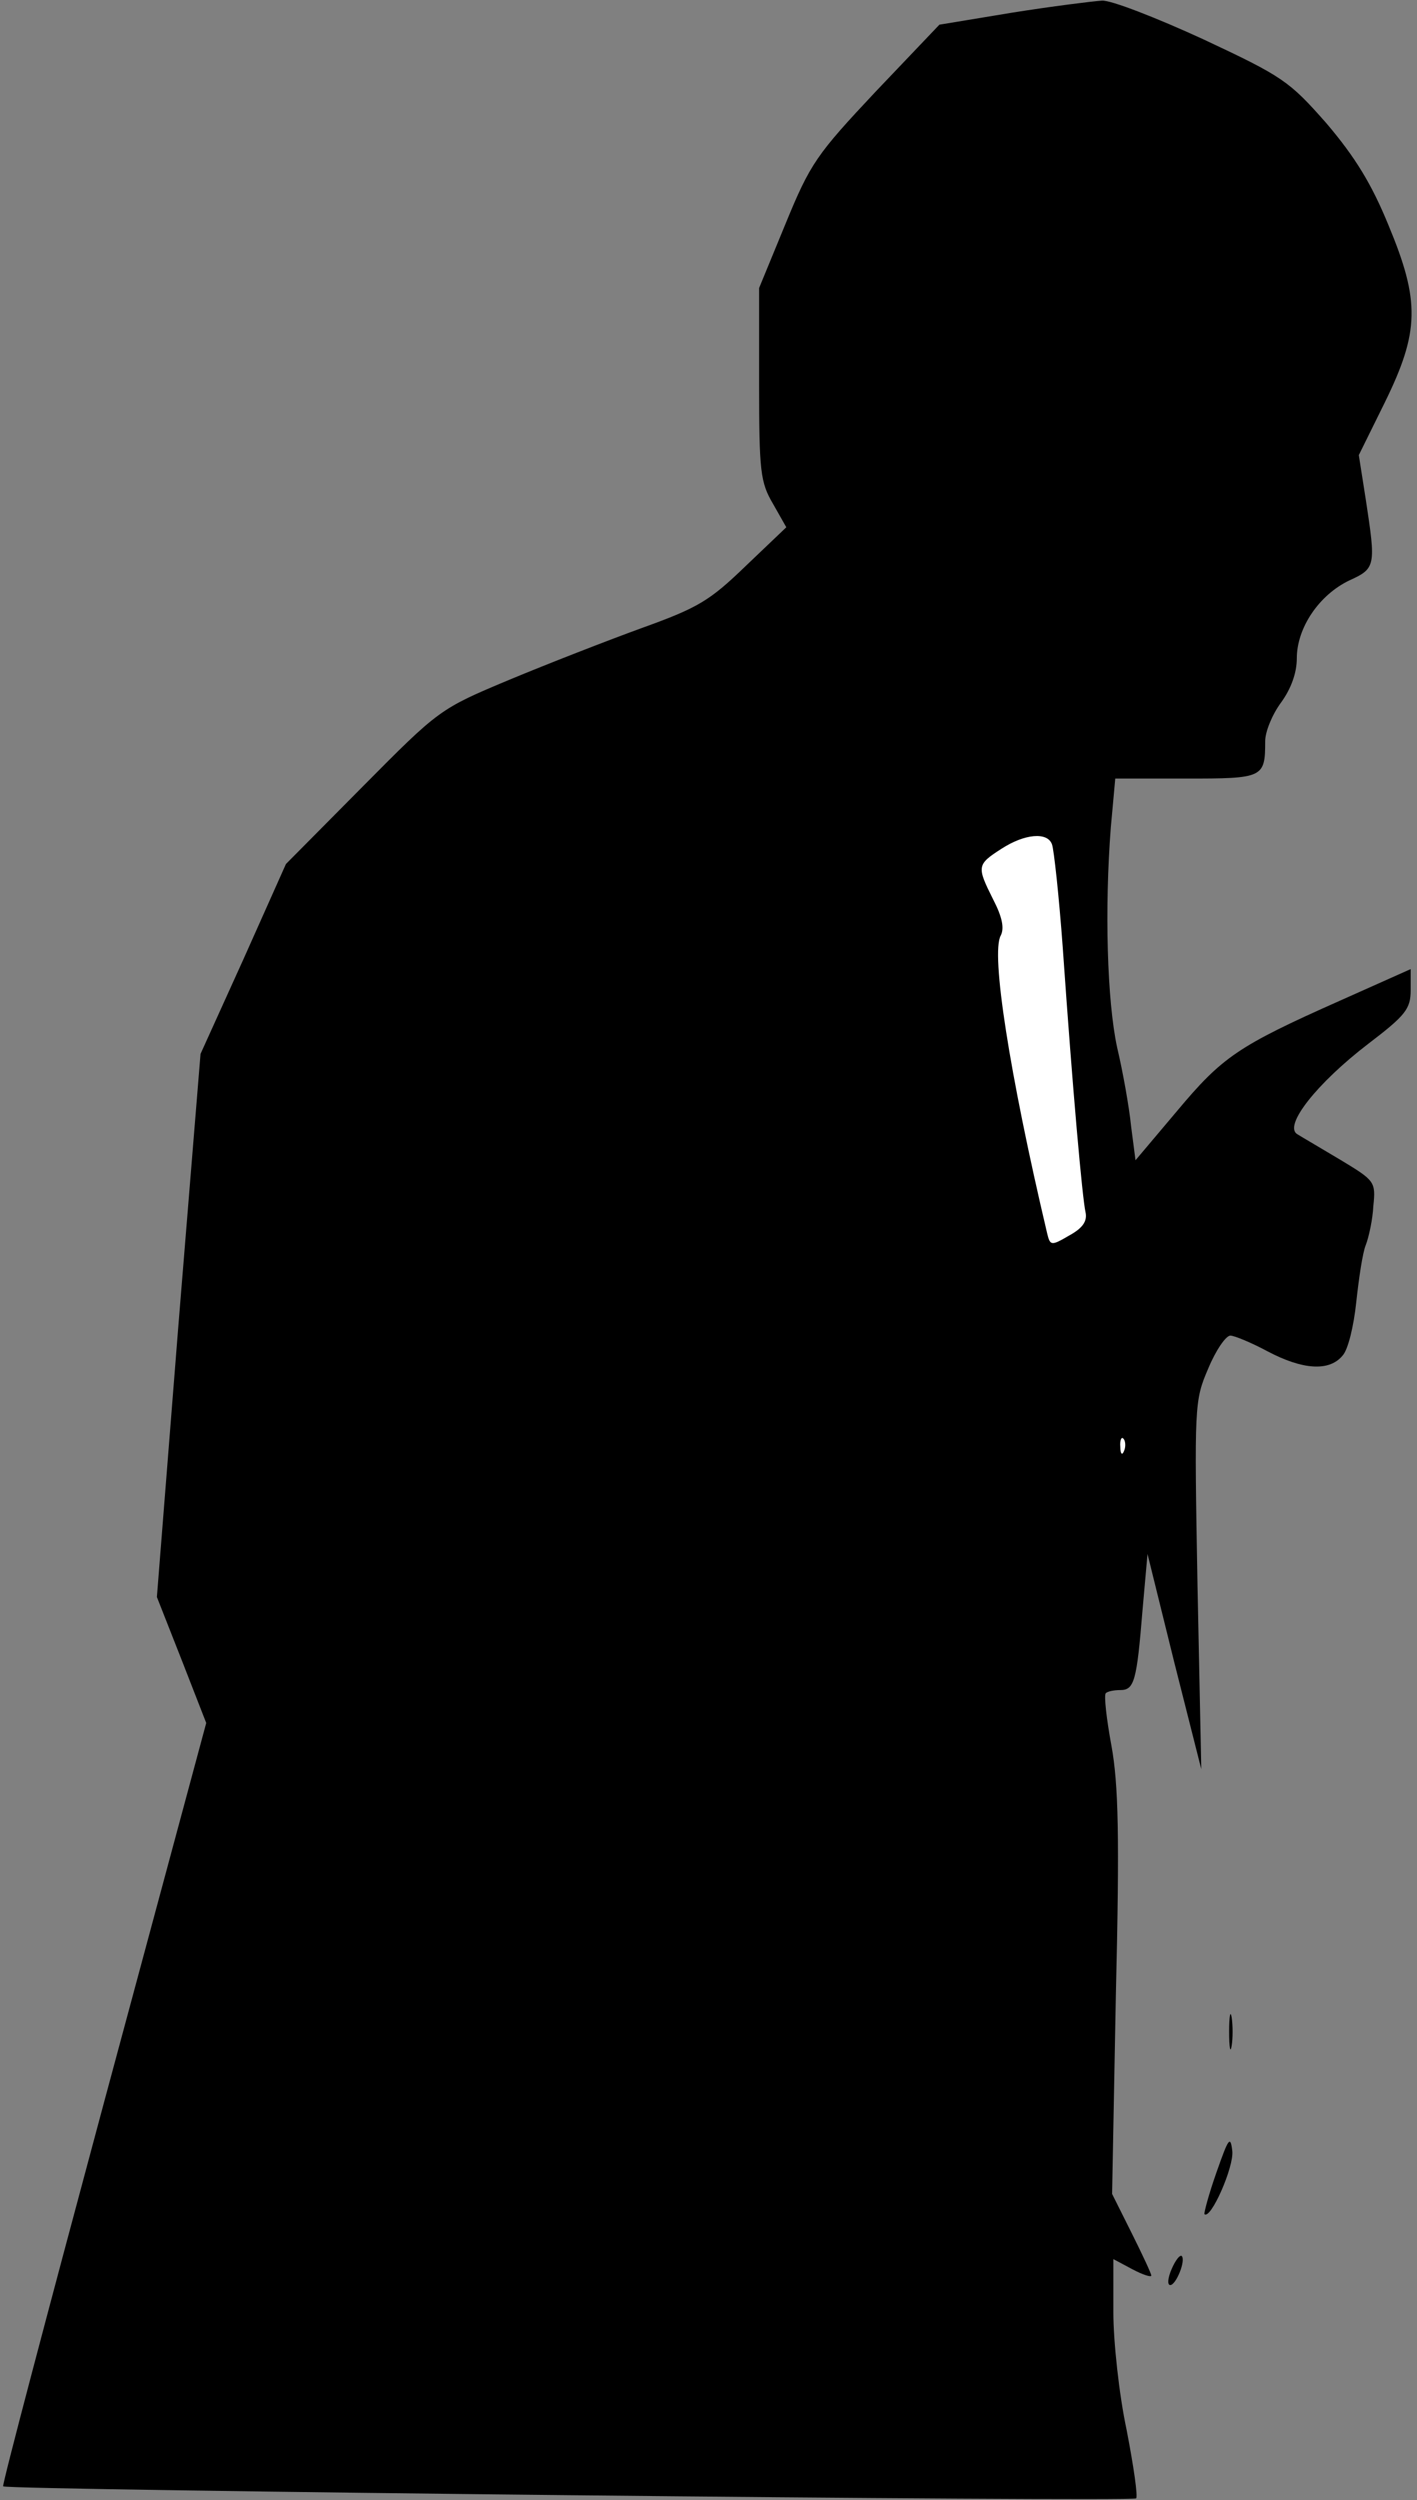 <?xml version="1.0" standalone="no"?>
<!DOCTYPE svg PUBLIC "-//W3C//DTD SVG 20010904//EN"
 "http://www.w3.org/TR/2001/REC-SVG-20010904/DTD/svg10.dtd">
<svg version="1.0" xmlns="http://www.w3.org/2000/svg"
 width="224pt" height="395pt" viewBox="0 0 224 395"
 preserveAspectRatio="xMidYMid meet">
<rect x="0" y="0" width="224" height="395" fill="#808080" stroke="none"/>
<g transform="translate(0,395) scale(0.1,-0.1)"
fill="#000000" stroke="none">
<path fill="#000000" stroke="none" d="M1600 3930 l-115 -19 -101 -106 c-93
-99 -103 -113 -142 -208 l-42 -102 0 -152 c0 -138 2 -155 22 -189 l21 -37 -64
-61 c-57 -55 -75 -66 -164 -98 -55 -20 -150 -57 -210 -82 -110 -46 -111 -47
-232 -169 l-121 -122 -67 -150 -68 -150 -35 -429 -34 -429 39 -99 39 -100
-162 -601 c-89 -331 -161 -603 -159 -605 6 -6 1786 -25 1791 -19 3 3 -4 51
-15 108 -12 56 -21 140 -21 186 l0 84 30 -16 c17 -9 30 -13 30 -10 0 3 -14 33
-31 67 l-31 62 6 316 c6 250 4 331 -7 392 -8 43 -12 80 -9 83 3 3 13 5 23 5
22 0 26 14 35 125 l8 90 42 -170 43 -170 -6 291 c-5 284 -5 291 17 342 12 29
28 52 35 52 6 0 33 -11 59 -25 55 -29 97 -32 118 -7 9 9 18 47 22 85 4 37 10
78 15 90 5 13 11 41 12 62 4 38 2 40 -51 72 -30 18 -61 36 -69 41 -23 13 31
81 112 143 59 45 67 55 67 85 l0 33 -112 -50 c-162 -72 -186 -89 -258 -175
l-65 -77 -7 54 c-3 30 -13 86 -22 124 -16 74 -20 220 -10 348 l7 77 112 0
c122 0 125 1 125 59 0 15 11 42 25 61 16 22 25 47 25 70 0 48 35 100 83 123
42 19 42 23 26 128 l-11 70 41 83 c55 112 56 160 6 280 -27 66 -53 108 -98
161 -59 67 -69 74 -195 133 -74 34 -146 62 -160 61 -15 -1 -79 -9 -142 -19z"/>
<path fill="#ffffff" stroke="none" d="M1663 2616 c3 -8 11 -81 17 -163 16
-230 31 -396 36 -418 3 -14 -4 -25 -26 -37 -29 -17 -30 -16 -35 5 -59 250 -89
441 -73 469 6 12 2 30 -12 57 -26 52 -26 55 13 80 37 24 73 27 80 7z"/>
<path fill="#ffffff" stroke="none" d="M1777 1658 c-3 -8 -6 -5 -6 6 -1 11 2
17 5 13 3 -3 4 -12 1 -19z"/>
<path fill="#000000" stroke="none" d="M1943 740 c0 -25 2 -35 4 -22 2 12 2
32 0 45 -2 12 -4 2 -4 -23z"/>
<path fill="#000000" stroke="none" d="M1923 518 c-12 -34 -20 -64 -19 -66 10
-9 47 75 44 100 -3 25 -6 20 -25 -34z"/>
<path fill="#000000" stroke="none" d="M1852 365 c-6 -14 -7 -25 -2 -25 9 0
25 39 18 46 -3 2 -10 -7 -16 -21z"/>
</g>
</svg>
